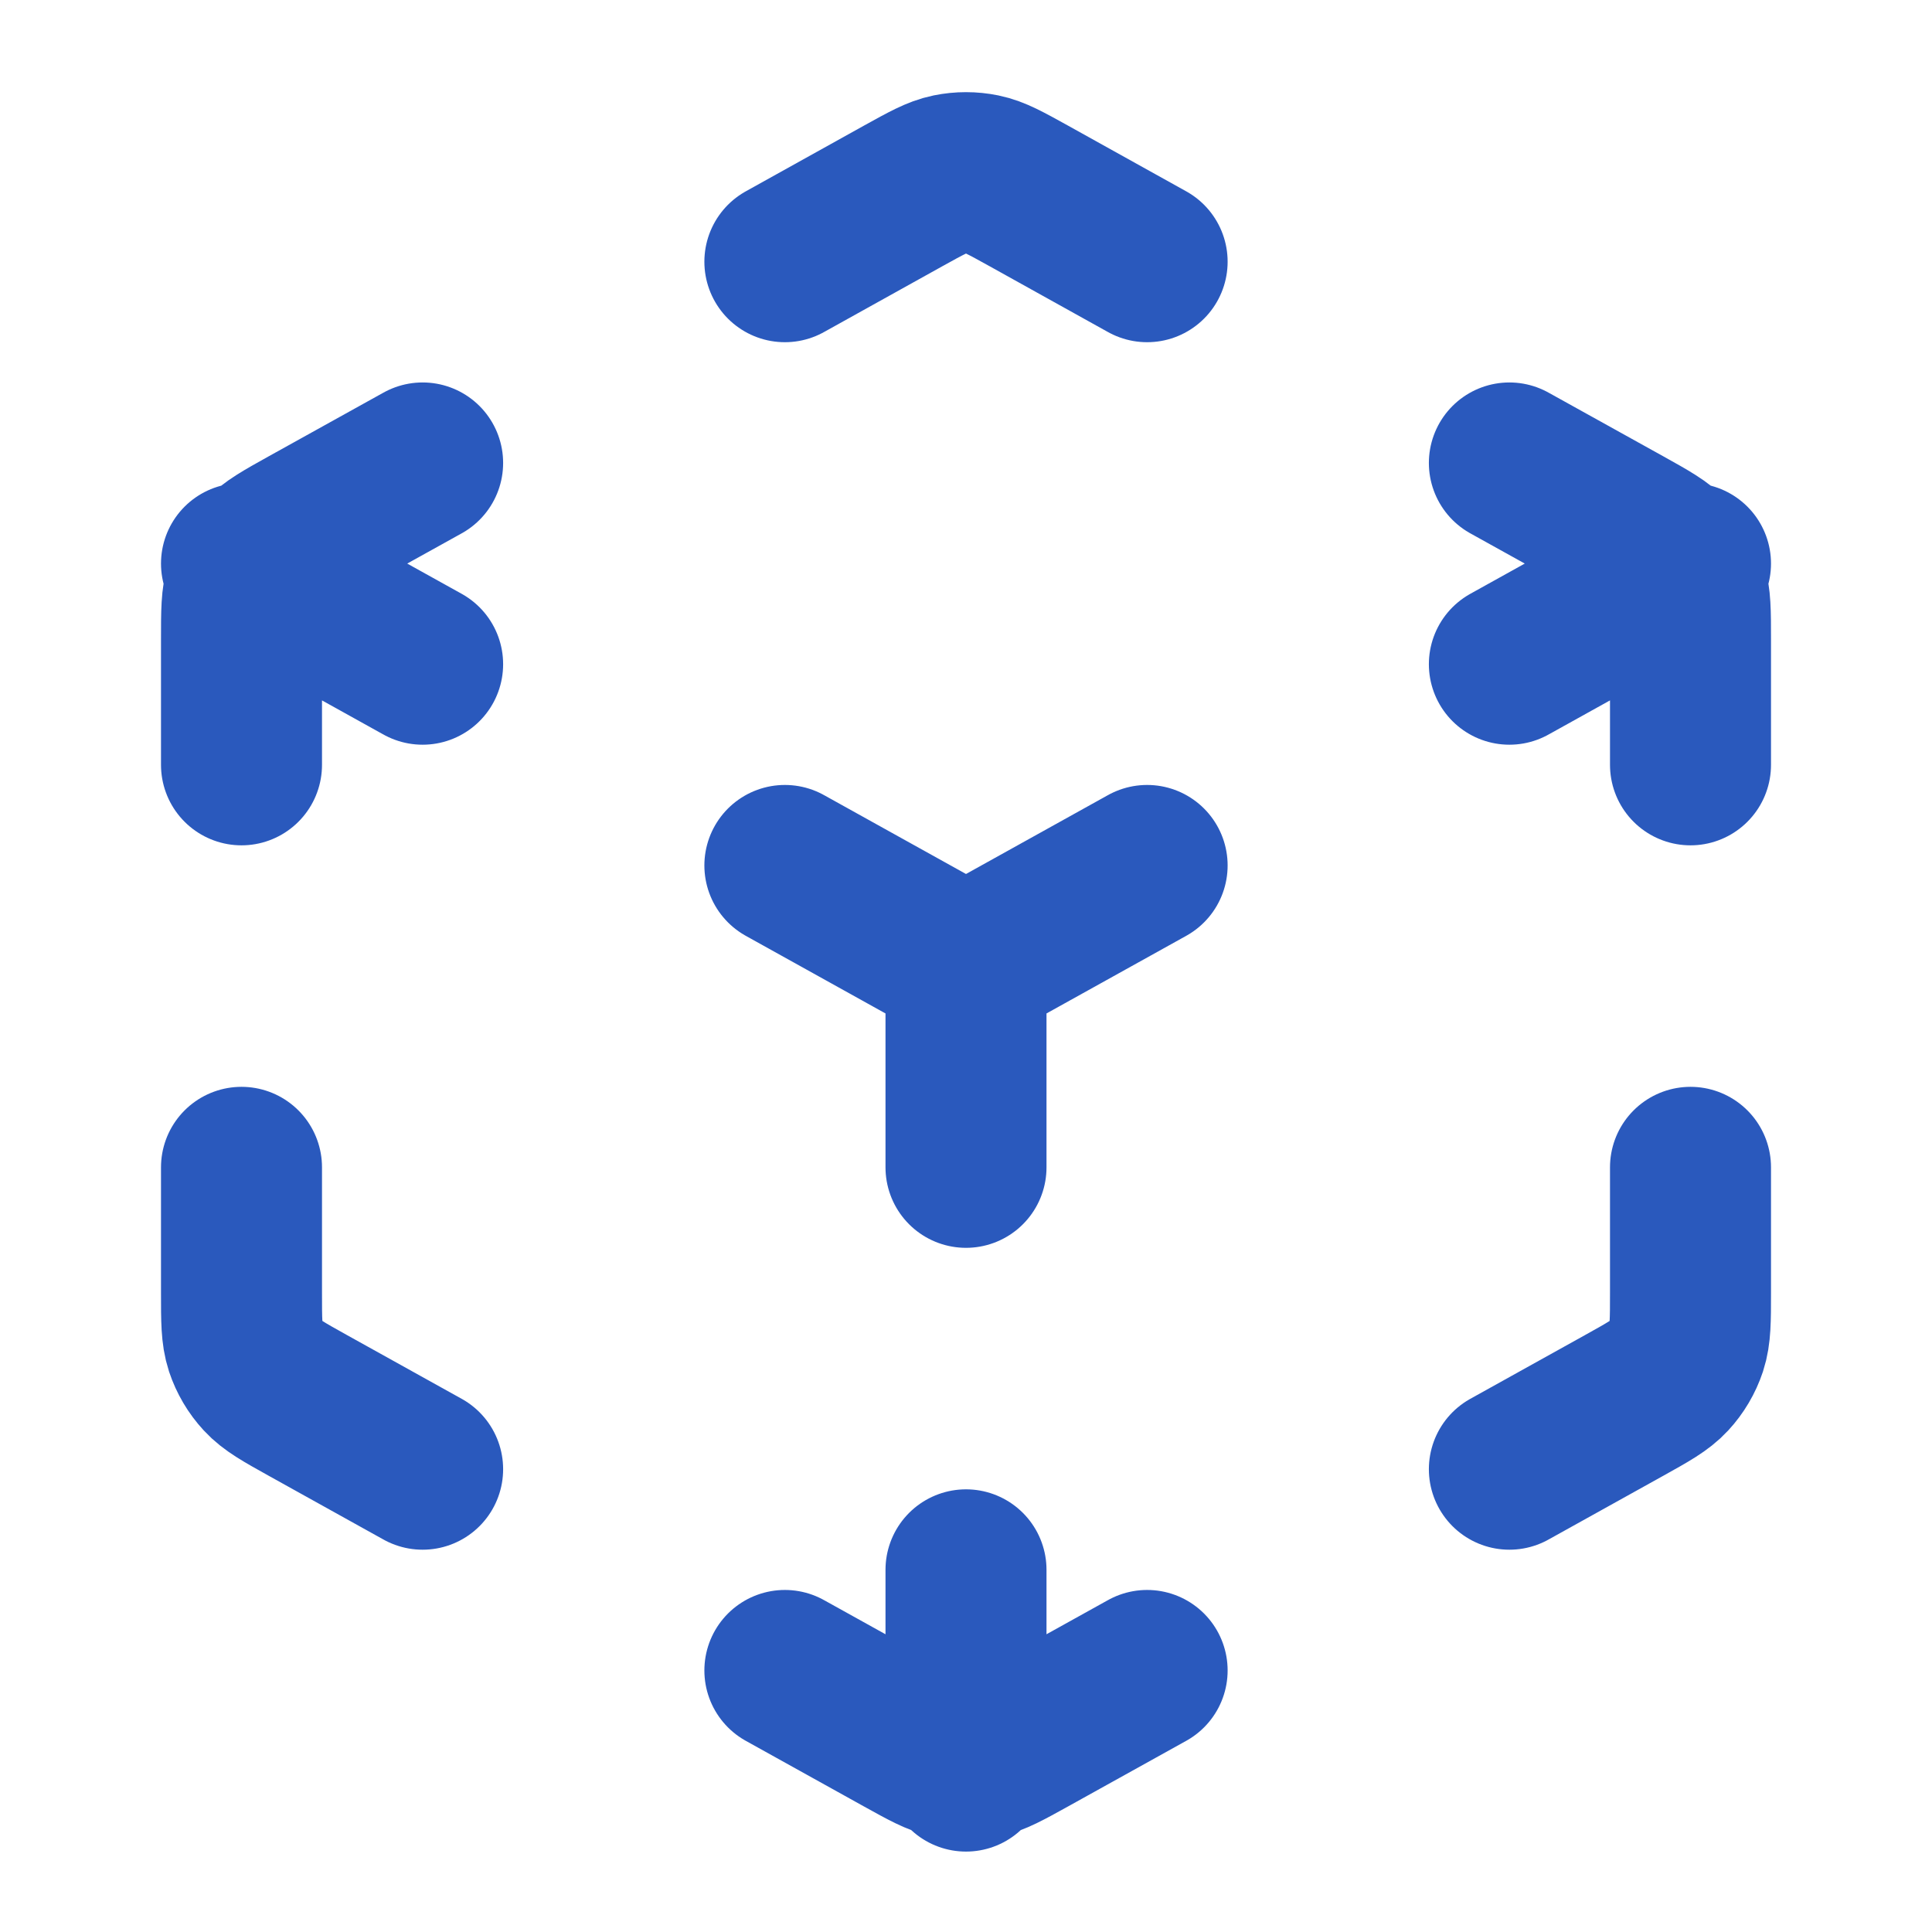 <svg width="24" height="24" viewBox="0 0 24 24" fill="none" xmlns="http://www.w3.org/2000/svg">
<path d="M9.75 20.751L11.223 21.569C11.507 21.726 11.648 21.805 11.799 21.836C11.931 21.863 12.069 21.863 12.201 21.836C12.352 21.805 12.493 21.726 12.777 21.569L14.25 20.751M5.25 18.251L3.823 17.458C3.523 17.291 3.374 17.208 3.265 17.09C3.168 16.985 3.095 16.861 3.05 16.726C3 16.573 3 16.402 3 16.059V14.501M3 9.501V7.942C3 7.599 3 7.428 3.05 7.275C3.095 7.14 3.168 7.016 3.265 6.911C3.374 6.793 3.523 6.71 3.823 6.543L5.25 5.751M9.75 3.251L11.223 2.432C11.507 2.275 11.648 2.196 11.799 2.165C11.931 2.138 12.069 2.138 12.201 2.165C12.352 2.196 12.493 2.275 12.777 2.432L14.25 3.251M18.75 5.751L20.177 6.543C20.477 6.71 20.626 6.793 20.735 6.911C20.832 7.016 20.905 7.14 20.95 7.275C21 7.428 21 7.599 21 7.942V9.501M21 14.501V16.059C21 16.402 21 16.573 20.95 16.726C20.905 16.861 20.832 16.985 20.735 17.09C20.626 17.208 20.477 17.291 20.177 17.458L18.75 18.251M9.75 10.751L12 12.001M12 12.001L14.25 10.751M12 12.001V14.501M3 7.001L5.25 8.251M18.75 8.251L21 7.001M12 19.501V22.001" stroke="#2A59BD" stroke-width="2" stroke-linecap="round" stroke-linejoin="round"/>
</svg>
